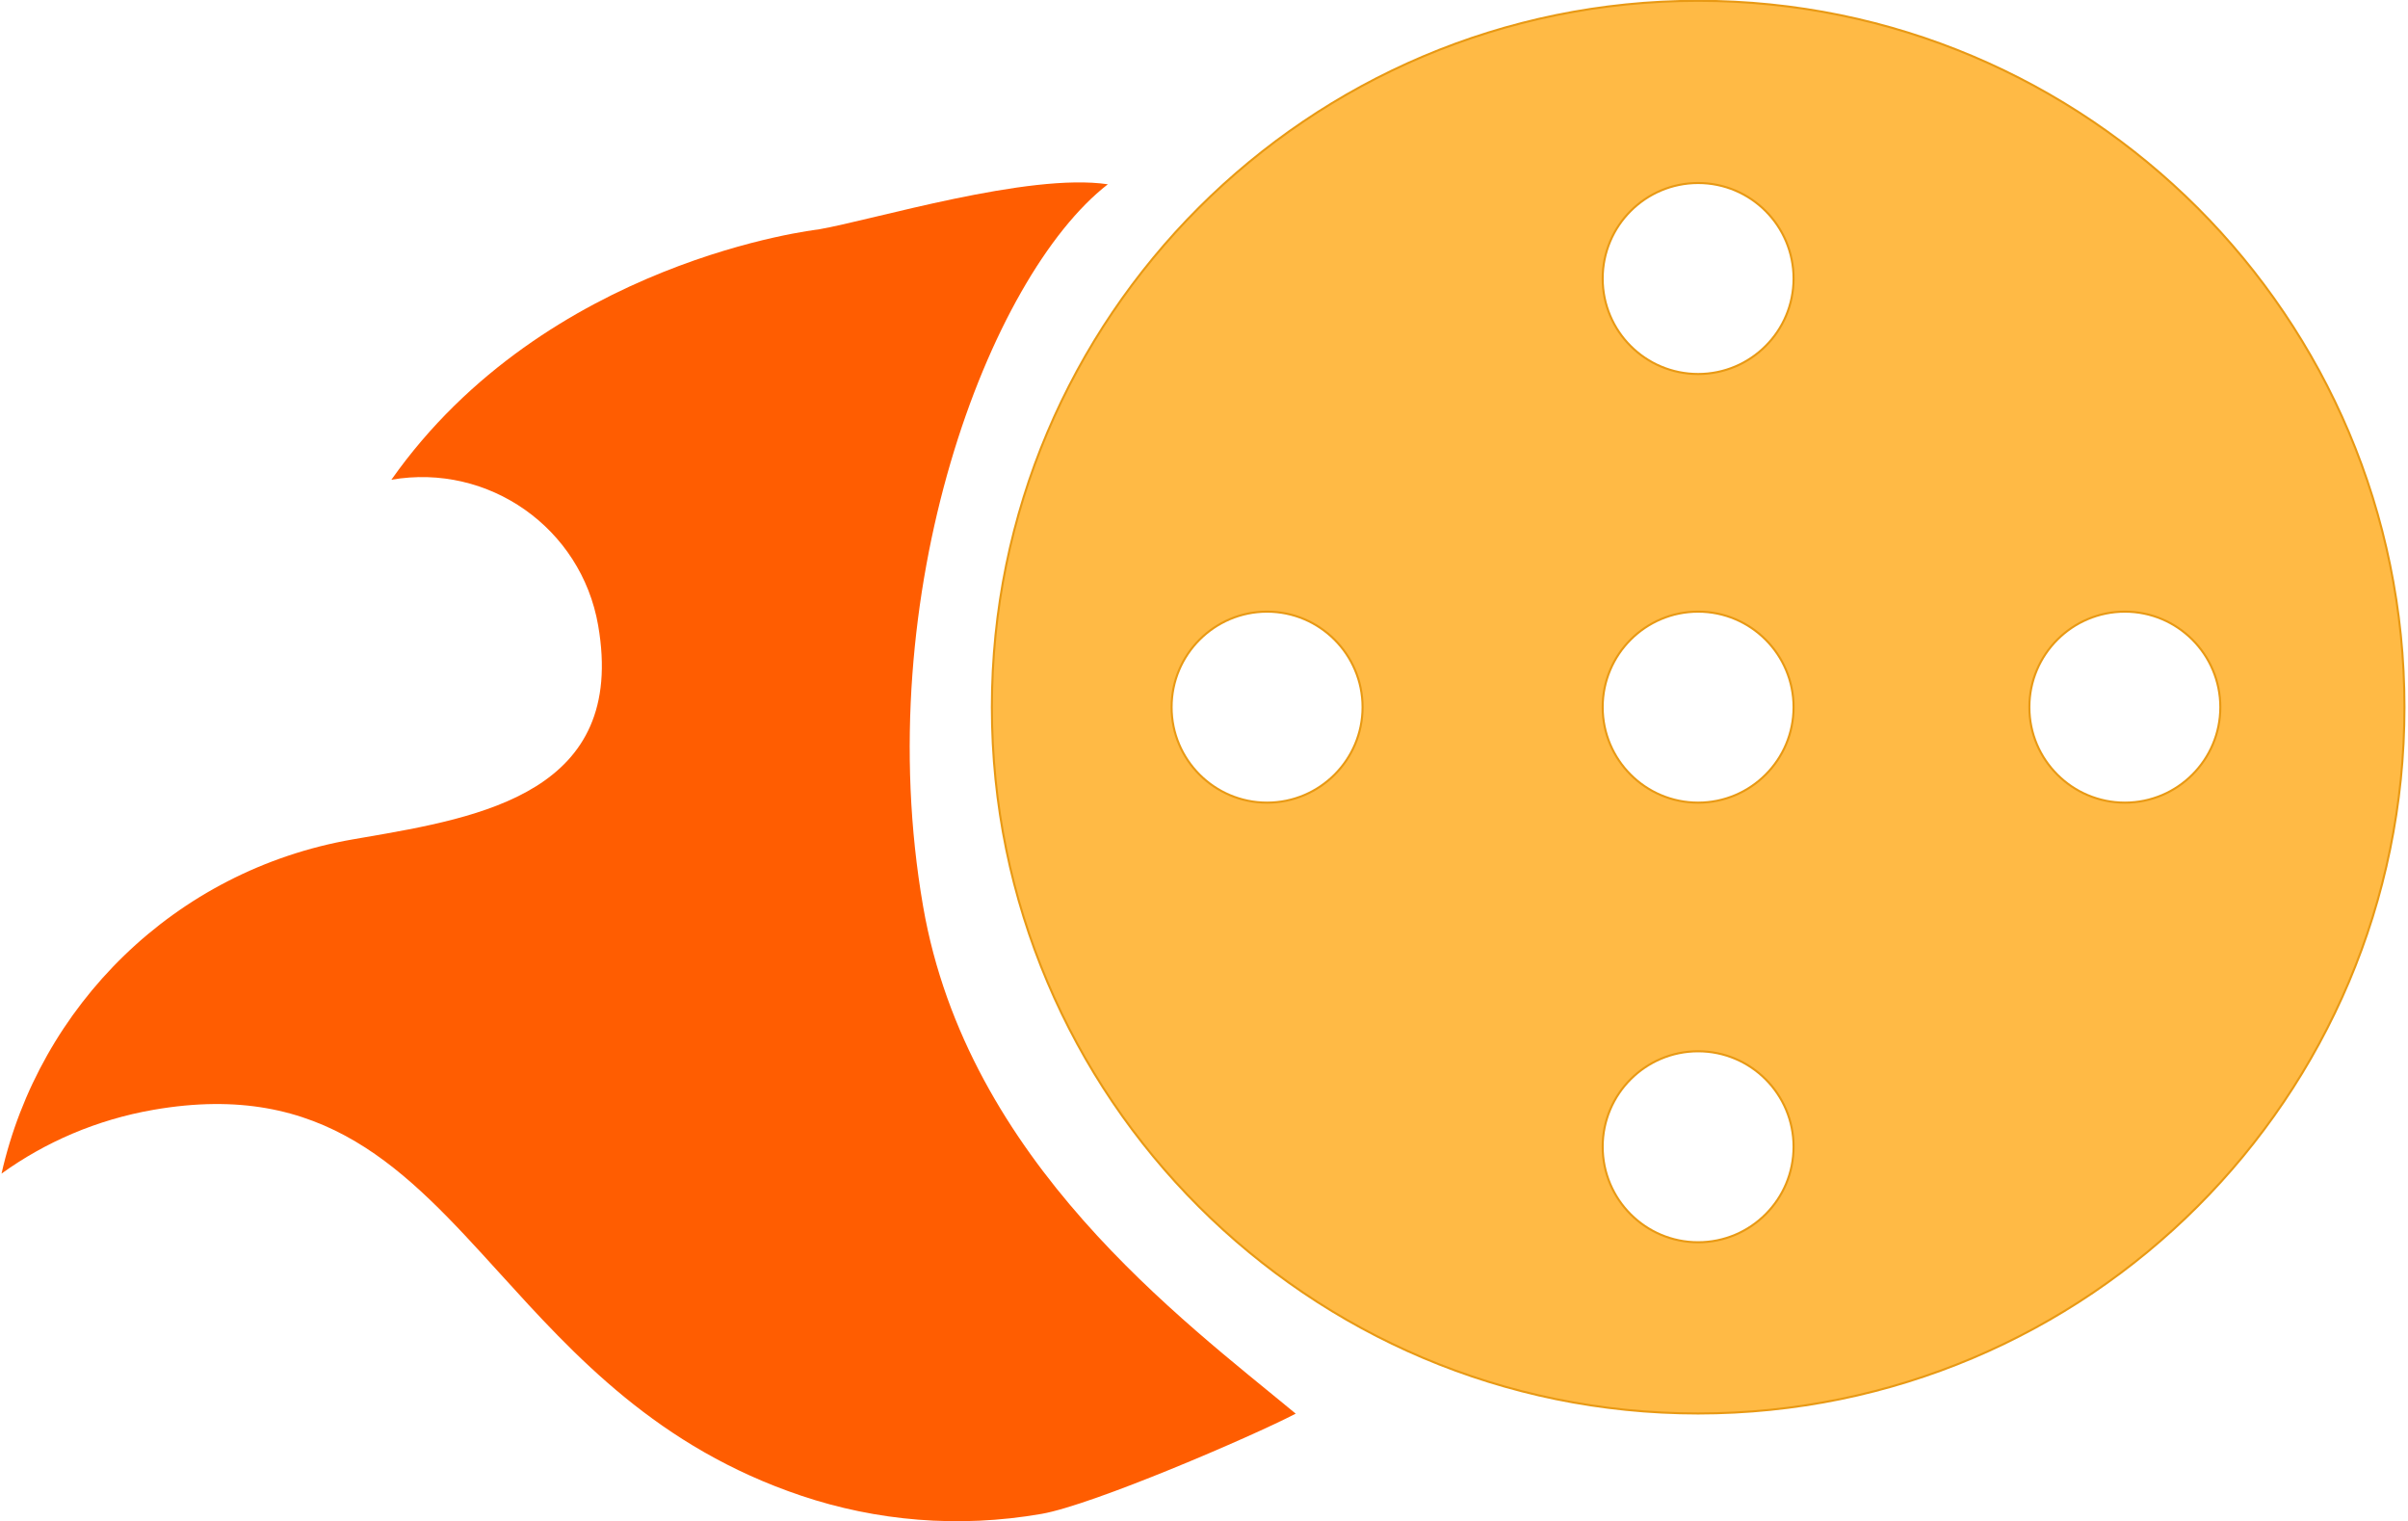 <?xml version="1.0" encoding="UTF-8" standalone="no"?>
<!DOCTYPE svg PUBLIC "-//W3C//DTD SVG 1.1//EN" "http://www.w3.org/Graphics/SVG/1.1/DTD/svg11.dtd">
<svg width="100%" height="100%" viewBox="0 0 573 362" version="1.1" xmlns="http://www.w3.org/2000/svg" xmlns:xlink="http://www.w3.org/1999/xlink" xml:space="preserve" xmlns:serif="http://www.serif.com/" style="fill-rule:evenodd;clip-rule:evenodd;stroke-linecap:round;stroke-linejoin:round;stroke-miterlimit:1.5;">
    <g transform="matrix(0.171,0.985,-0.985,0.171,820.497,-216.461)">
        <path d="M457.198,599.34C430.425,622.234 384.655,666.073 323.101,666.073C247.551,666.073 178.068,624.99 161.265,593.358C155.258,611.487 160.072,649.798 160.072,663.052C160.072,663.052 156.114,728.134 201.38,773.401C201.38,749.896 220.435,730.842 243.939,730.842C284.226,730.842 284.181,765.99 284.144,794.506C284.143,795.36 284.142,796.209 284.142,797.051C284.142,840.333 310.595,877.436 348.215,893.075C342.596,881.518 339.444,868.54 339.444,854.825C339.444,813.545 363.679,798.175 391.845,780.311C414.255,766.098 439.155,750.307 456.315,718.629C465.268,702.101 470.352,683.17 470.352,663.052C470.352,650.68 460.761,610.531 457.198,599.34Z" style="fill:rgb(255,93,1);"/>
    </g>
    <g transform="matrix(16.329,-4.83898e-31,1.61299e-31,16.329,-13639.3,-2465.34)">
        <path d="M860.027,150.991C865.708,150.991 870.32,155.603 870.32,161.284C870.32,166.964 865.708,171.576 860.027,171.576C854.346,171.576 849.735,166.964 849.735,161.284C849.735,155.603 854.346,150.991 860.027,150.991ZM860.027,166.298C860.795,166.298 861.418,166.922 861.418,167.689C861.418,168.457 860.795,169.081 860.027,169.081C859.259,169.081 858.636,168.457 858.636,167.689C858.636,166.922 859.259,166.298 860.027,166.298ZM866.246,159.892C867.014,159.892 867.637,160.516 867.637,161.284C867.637,162.051 867.014,162.675 866.246,162.675C865.478,162.675 864.854,162.051 864.854,161.284C864.854,160.516 865.478,159.892 866.246,159.892ZM853.745,159.892C854.513,159.892 855.137,160.516 855.137,161.284C855.137,162.051 854.513,162.675 853.745,162.675C852.978,162.675 852.354,162.051 852.354,161.284C852.354,160.516 852.978,159.892 853.745,159.892ZM860.027,159.892C860.795,159.892 861.418,160.516 861.418,161.284C861.418,162.051 860.795,162.675 860.027,162.675C859.259,162.675 858.636,162.051 858.636,161.284C858.636,160.516 859.259,159.892 860.027,159.892ZM860.027,153.646C860.795,153.646 861.418,154.27 861.418,155.038C861.418,155.806 860.795,156.429 860.027,156.429C859.259,156.429 858.636,155.806 858.636,155.038C858.636,154.27 859.259,153.646 860.027,153.646Z" style="fill:rgb(255,186,69);stroke:rgb(232,153,20);stroke-width:0.03px;"/>
    </g>
</svg>
